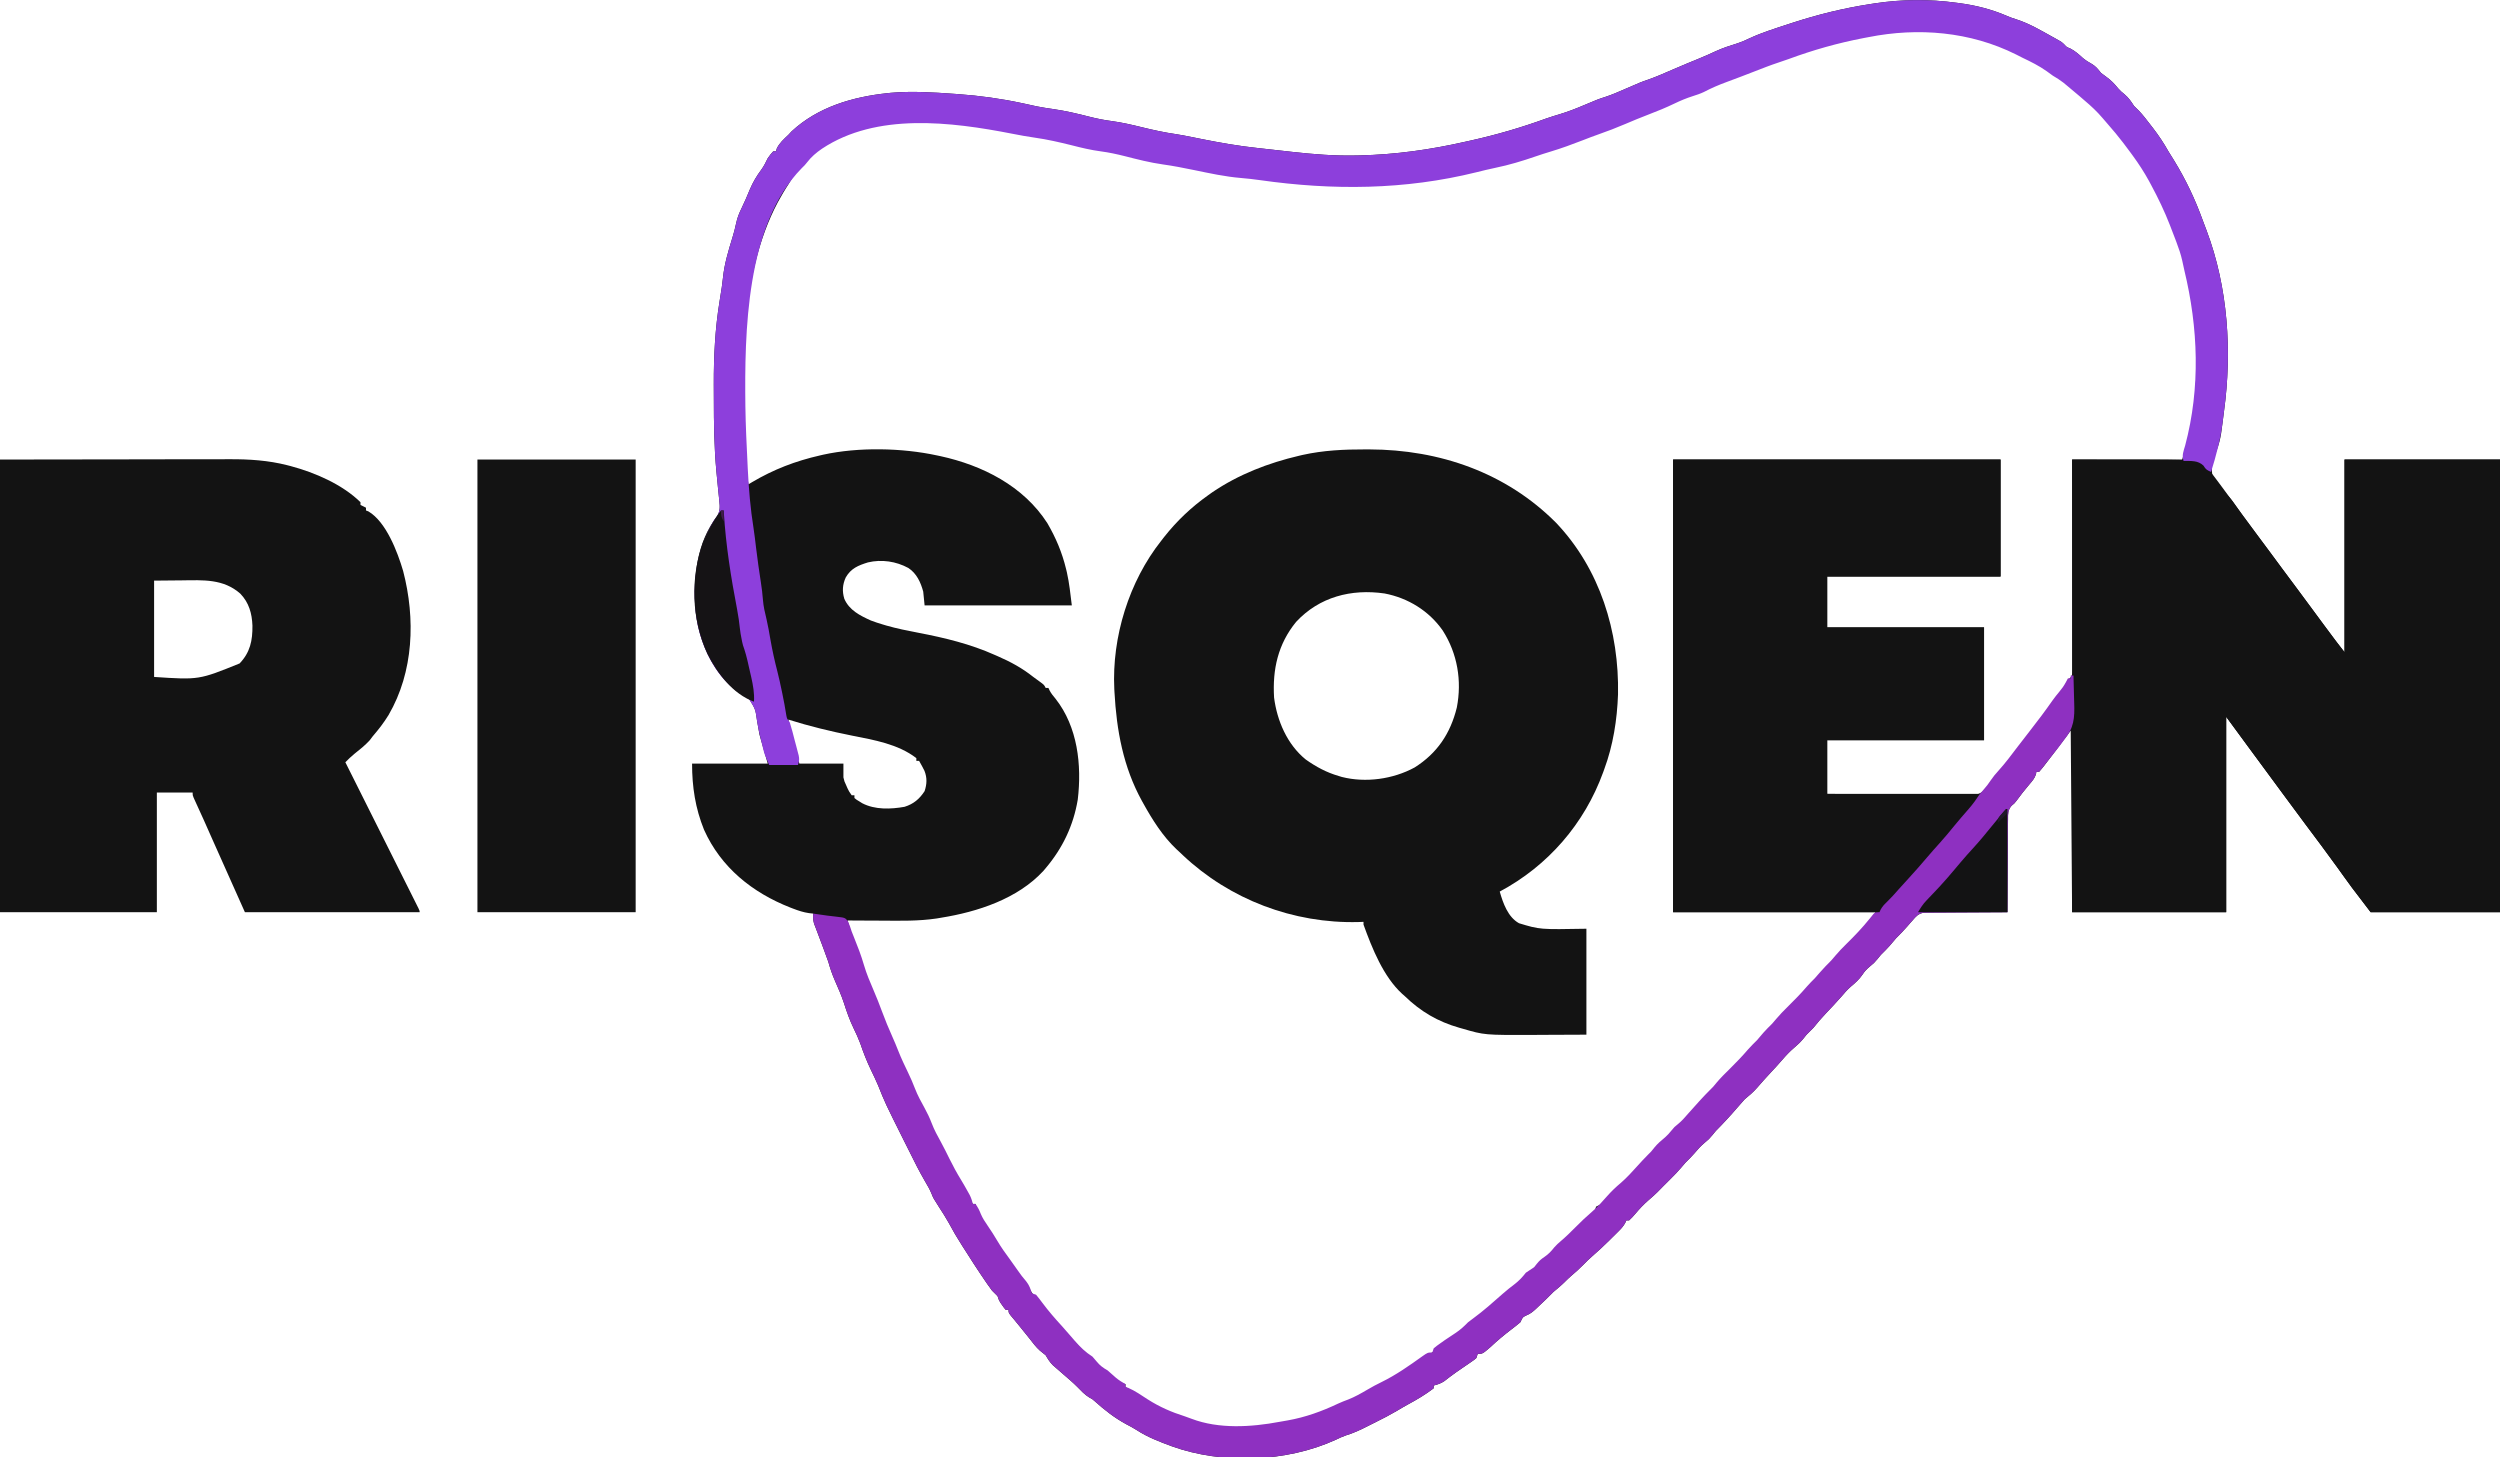 <?xml version="1.0" encoding="UTF-8"?>
<svg version="1.1" xmlns="http://www.w3.org/2000/svg" width="1817" height="1059">
<path d="M0 0 C0.773 0.102 1.545 0.204 2.341 0.309 C14.381 1.946 25.463 4.762 36.664 9.574 C39.183 10.651 41.571 11.545 44.188 12.312 C53.15 15.255 61.343 20.127 69.562 24.688 C70.254 25.068 70.945 25.448 71.656 25.84 C76.648 28.647 76.648 28.647 78.543 30.55 C80.04 32.204 80.04 32.204 82.688 33.25 C86.347 35.184 88.941 37.529 91.98 40.301 C93.847 41.872 95.598 42.996 97.75 44.125 C101.189 46.109 102.577 47.917 105 51 C106.27 51.987 107.564 52.943 108.875 53.875 C112.336 56.369 114.894 59.037 117.562 62.344 C118.978 63.975 120.426 65.237 122.125 66.562 C125.157 69.133 126.855 71.679 129 75 C130.174 76.151 131.348 77.301 132.522 78.452 C135.577 81.652 138.231 85.193 140.938 88.688 C141.876 89.897 141.876 89.897 142.833 91.132 C146.993 96.554 150.661 102.037 154 108 C155.327 110.15 156.661 112.295 158 114.438 C166.698 128.575 173.59 143.204 179.203 158.815 C180.017 161.047 180.868 163.263 181.723 165.48 C197.367 206.925 200.353 253.37 194.41 296.983 C194.031 299.771 193.684 302.562 193.344 305.355 C193.129 307.008 192.91 308.661 192.688 310.312 C192.584 311.105 192.481 311.897 192.374 312.713 C191.7 317.215 190.619 321.234 188.984 325.488 C185.124 334.823 185.124 334.823 185.942 344.495 C188.984 349.584 192.977 353.777 197.108 357.995 C199.781 360.828 201.946 363.908 204.125 367.125 C204.922 368.261 205.721 369.395 206.523 370.527 C207.124 371.376 207.124 371.376 207.737 372.242 C210.025 375.427 212.389 378.556 214.75 381.688 C219.159 387.538 223.533 393.412 227.875 399.312 C228.461 400.108 229.046 400.904 229.65 401.724 C232.015 404.939 234.379 408.155 236.743 411.372 C243.902 421.115 251.102 430.824 258.37 440.486 C263.438 447.231 268.45 454.015 273.434 460.822 C273.975 461.56 274.516 462.298 275.074 463.059 C275.779 464.022 275.779 464.022 276.499 465.006 C278.283 467.375 280.147 469.684 282 472 C282 425.8 282 379.6 282 332 C319.29 332 356.58 332 395 332 C395 440.57 395 549.14 395 661 C363.98 661 332.96 661 301 661 C286.204 641.651 286.204 641.651 281.562 635.125 C280.483 633.619 279.402 632.114 278.32 630.609 C277.778 629.855 277.236 629.1 276.677 628.322 C269.086 617.809 261.329 607.415 253.534 597.052 C247.897 589.548 242.341 581.985 236.782 574.423 C233.858 570.447 230.929 566.474 228 562.5 C226.837 560.922 225.674 559.344 224.512 557.766 C222.14 554.547 219.767 551.328 217.395 548.109 C216.494 546.888 216.494 546.888 215.576 545.643 C214.462 544.131 213.347 542.619 212.232 541.107 C206.808 533.748 201.407 526.373 196 519 C196 565.86 196 612.72 196 661 C159.04 661 122.08 661 84 661 C83.67 617.44 83.34 573.88 83 529 C79.04 534.28 75.08 539.56 71 545 C68.969 547.678 66.938 550.348 64.875 553 C64.421 553.596 63.968 554.191 63.5 554.805 C62.381 556.242 61.197 557.627 60 559 C59.34 559 58.68 559 58 559 C57.921 559.552 57.843 560.103 57.762 560.672 C56.732 563.82 54.957 565.735 52.812 568.25 C49.524 572.16 46.369 576.099 43.387 580.246 C42 582 42 582 39.947 583.651 C37.348 586.787 37.426 589.441 37.454 593.339 C37.444 594.071 37.433 594.803 37.423 595.557 C37.393 597.971 37.392 600.383 37.391 602.797 C37.376 604.473 37.359 606.148 37.341 607.824 C37.297 612.23 37.277 616.636 37.262 621.042 C37.242 625.54 37.2 630.037 37.16 634.535 C37.085 643.357 37.035 652.178 37 661 C36.209 661.001 35.419 661.003 34.604 661.004 C27.144 661.022 19.685 661.064 12.225 661.132 C8.39 661.166 4.556 661.191 0.721 661.196 C-2.982 661.2 -6.684 661.228 -10.386 661.273 C-11.797 661.286 -13.208 661.291 -14.619 661.286 C-16.598 661.281 -18.578 661.31 -20.557 661.341 C-21.683 661.347 -22.809 661.354 -23.969 661.361 C-27.936 662.197 -29.405 663.965 -32 667 C-32.608 667.681 -33.217 668.361 -33.844 669.062 C-34.39 669.702 -34.937 670.341 -35.5 671 C-38.215 674.137 -41.066 677.066 -44 680 C-45.527 681.755 -47.026 683.531 -48.527 685.309 C-50.57 687.654 -52.801 689.801 -55 692 C-55.804 692.99 -56.609 693.98 -57.438 695 C-60 698 -60 698 -63 700.438 C-65.419 702.504 -66.687 703.831 -68.375 706.375 C-70.787 709.955 -73.699 712.447 -76.984 715.215 C-79.514 717.455 -81.629 719.914 -83.809 722.488 C-87.433 726.642 -91.24 730.627 -95.026 734.633 C-98.178 737.984 -101.154 741.381 -104 745 C-105.667 746.667 -107.333 748.333 -109 750 C-109.763 750.949 -110.526 751.898 -111.312 752.875 C-113.306 755.325 -115.466 757.333 -117.875 759.375 C-121.231 762.245 -124.101 765.27 -126.953 768.633 C-129.566 771.655 -132.28 774.575 -135 777.5 C-138.359 781.114 -141.674 784.744 -144.875 788.5 C-147.648 791.715 -150.736 794.28 -154 797 C-155.746 798.873 -157.411 800.803 -159.074 802.75 C-164.174 808.708 -169.455 814.455 -175 820 C-175.804 820.99 -176.609 821.98 -177.438 823 C-180 826 -180 826 -182.938 828.438 C-185.865 830.887 -188.143 833.392 -190.566 836.312 C-192.575 838.677 -194.807 840.807 -197 843 C-198.009 844.159 -199.008 845.326 -200 846.5 C-202.532 849.489 -205.194 852.262 -208 855 C-209.168 856.165 -210.335 857.332 -211.5 858.5 C-212.099 859.098 -212.699 859.696 -213.316 860.312 C-214.7 861.699 -216.07 863.098 -217.438 864.5 C-219.529 866.54 -221.652 868.422 -223.875 870.312 C-227.404 873.361 -230.456 876.639 -233.457 880.203 C-234.912 881.898 -236.329 883.516 -238 885 C-238.66 885 -239.32 885 -240 885 C-240.255 885.58 -240.51 886.161 -240.773 886.759 C-242.127 889.233 -243.634 890.877 -245.633 892.863 C-246.357 893.586 -247.082 894.308 -247.828 895.053 C-248.586 895.798 -249.344 896.544 -250.125 897.312 C-251.227 898.414 -251.227 898.414 -252.352 899.537 C-256.532 903.684 -260.817 907.648 -265.276 911.492 C-267.3 913.263 -269.195 915.129 -271.062 917.062 C-274.052 920.099 -277.148 922.899 -280.414 925.633 C-281.857 926.876 -283.216 928.216 -284.562 929.562 C-287.235 932.235 -290.097 934.581 -293 937 C-294.671 938.662 -296.337 940.33 -298 942 C-299.979 943.919 -301.984 945.807 -304 947.688 C-304.508 948.173 -305.016 948.658 -305.539 949.158 C-307.858 951.314 -309.786 952.916 -312.75 954.082 C-315.633 955.258 -315.643 956.271 -317 959 C-319.134 960.821 -321.256 962.515 -323.5 964.188 C-328.851 968.267 -333.915 972.504 -338.816 977.125 C-344.494 982 -344.494 982 -348 982 C-348.33 982.99 -348.66 983.98 -349 985 C-350.547 986.347 -350.547 986.347 -352.535 987.707 C-353.263 988.212 -353.991 988.716 -354.74 989.236 C-355.507 989.756 -356.273 990.277 -357.062 990.812 C-358.554 991.839 -360.045 992.866 -361.535 993.895 C-362.275 994.402 -363.014 994.91 -363.776 995.434 C-366.657 997.463 -369.445 999.602 -372.222 1001.771 C-374.653 1003.452 -377.149 1004.287 -380 1005 C-380 1005.66 -380 1006.32 -380 1007 C-385.829 1011.468 -392.203 1015.255 -398.668 1018.727 C-401.424 1020.231 -404.113 1021.834 -406.812 1023.438 C-411.778 1026.345 -416.82 1028.997 -421.988 1031.523 C-424.038 1032.528 -426.077 1033.555 -428.105 1034.602 C-433.25 1037.249 -438.218 1039.541 -443.75 1041.23 C-446.294 1042.101 -448.639 1043.21 -451.062 1044.375 C-486.786 1060.783 -533.729 1062.447 -570.523 1049.083 C-579.284 1045.829 -587.931 1042.55 -595.789 1037.422 C-598.268 1035.828 -600.824 1034.486 -603.438 1033.125 C-611.848 1028.575 -619.225 1022.837 -626.305 1016.445 C-628.044 1014.873 -628.044 1014.873 -630.5 1013.562 C-633.786 1011.509 -636.206 1008.872 -638.902 1006.105 C-642.11 1002.886 -645.56 999.966 -649 997 C-650.778 995.466 -652.548 993.924 -654.312 992.375 C-655.544 991.304 -655.544 991.304 -656.801 990.211 C-659.04 987.959 -660.411 985.731 -662 983 C-663.418 981.845 -664.839 980.693 -666.273 979.559 C-669.175 976.939 -671.452 973.838 -673.848 970.762 C-676.105 967.866 -678.419 965.024 -680.75 962.188 C-682.169 960.46 -683.585 958.731 -685 957 C-685.748 956.109 -686.495 955.219 -687.266 954.301 C-689 952 -689 952 -689 950 C-689.66 950 -690.32 950 -691 950 C-692.254 948.574 -692.254 948.574 -693.562 946.688 C-694.214 945.765 -694.214 945.765 -694.879 944.824 C-696 943 -696 943 -697 940 C-698.318 938.651 -699.653 937.32 -701 936 C-702.162 934.464 -703.286 932.9 -704.375 931.312 C-705.284 929.99 -705.284 929.99 -706.211 928.641 C-706.801 927.769 -707.392 926.898 -708 926 C-708.762 924.879 -708.762 924.879 -709.539 923.734 C-712.847 918.816 -716.043 913.83 -719.211 908.82 C-720.394 906.955 -721.587 905.095 -722.789 903.242 C-726.266 897.866 -729.44 892.419 -732.457 886.773 C-734.606 882.912 -736.981 879.213 -739.387 875.508 C-743.65 868.881 -743.65 868.881 -744.961 865.582 C-746.234 862.419 -747.893 859.624 -749.625 856.688 C-753.759 849.579 -757.441 842.287 -761.061 834.907 C-762.457 832.073 -763.888 829.257 -765.312 826.438 C-778.638 799.755 -778.638 799.755 -783.762 786.938 C-785.378 783.102 -787.195 779.374 -789 775.625 C-792.01 769.35 -794.484 763.053 -796.723 756.457 C-798.11 752.703 -799.754 749.159 -801.5 745.562 C-804.418 739.526 -806.584 733.447 -808.609 727.047 C-810.464 721.428 -812.864 716.025 -815.234 710.608 C-817.182 706.121 -818.693 701.725 -820 697 C-821.073 693.897 -822.224 690.824 -823.375 687.75 C-823.684 686.914 -823.994 686.078 -824.313 685.216 C-825.639 681.634 -826.978 678.058 -828.348 674.492 C-828.887 673.073 -828.887 673.073 -829.438 671.625 C-829.9 670.438 -829.9 670.438 -830.371 669.227 C-831.076 666.732 -831.114 664.58 -831 662 C-832.002 661.888 -833.003 661.776 -834.035 661.66 C-838.021 661.085 -841.689 659.879 -845.438 658.438 C-846.124 658.175 -846.811 657.913 -847.518 657.642 C-875.128 646.817 -897.991 628.537 -910.312 601.062 C-916.669 585.302 -919 569.924 -919 553 C-900.85 553 -882.7 553 -864 553 C-865.98 546.07 -867.96 539.14 -870 532 C-871.258 525.234 -871.258 525.234 -871.694 522.433 C-872.922 513.426 -872.922 513.426 -877.594 505.938 C-880.634 503.743 -883.767 501.895 -887 500 C-905.124 484.649 -914.394 463.399 -916.688 440 C-918.142 417.153 -915.488 391.938 -900.861 373.27 C-898.598 369.293 -898.717 366.472 -899.23 362.094 C-899.3 361.333 -899.37 360.573 -899.442 359.789 C-899.67 357.357 -899.927 354.929 -900.188 352.5 C-900.502 349.345 -900.805 346.188 -901.105 343.031 C-901.183 342.221 -901.261 341.412 -901.341 340.577 C-902.975 322.988 -903.187 305.351 -903.185 287.697 C-903.187 284.267 -903.206 280.837 -903.225 277.406 C-903.277 257.111 -902.3 236.862 -899 216.812 C-898.641 214.542 -898.283 212.271 -897.926 210 C-897.76 208.956 -897.595 207.912 -897.424 206.836 C-897.074 204.495 -896.777 202.167 -896.543 199.812 C-895.515 189.69 -892.632 180.306 -889.656 170.602 C-888.598 167.137 -887.683 163.707 -886.953 160.16 C-886.166 156.438 -884.935 153.241 -883.25 149.812 C-881.023 145.197 -878.988 140.562 -877.062 135.812 C-874.768 130.385 -872.048 125.826 -868.531 121.113 C-866.679 118.556 -865.383 115.832 -864 113 C-861.938 110.125 -861.938 110.125 -860 108 C-859.34 108 -858.68 108 -858 108 C-857.814 107.319 -857.629 106.639 -857.438 105.938 C-855.406 101.787 -852.324 99.149 -849 96 C-848.237 95.175 -847.474 94.35 -846.688 93.5 C-827.571 75.717 -802.151 68.34 -776.75 65.688 C-776.033 65.611 -775.315 65.535 -774.576 65.456 C-759.306 64.116 -743.877 65.092 -728.625 66.188 C-727.716 66.251 -726.807 66.315 -725.87 66.381 C-709.986 67.524 -694.582 69.642 -679 73 C-678.271 73.155 -677.542 73.31 -676.791 73.47 C-673.956 74.075 -671.125 74.695 -668.297 75.332 C-664.279 76.146 -660.243 76.722 -656.188 77.312 C-647.37 78.61 -638.783 80.622 -630.155 82.843 C-624.842 84.185 -619.615 85.246 -614.18 85.965 C-606.631 86.974 -599.328 88.686 -591.938 90.5 C-583.795 92.493 -575.745 94.273 -567.446 95.463 C-563.506 96.077 -559.608 96.832 -555.699 97.621 C-554.976 97.767 -554.253 97.913 -553.508 98.063 C-552.008 98.365 -550.509 98.668 -549.01 98.971 C-535.203 101.744 -521.463 104.161 -507.449 105.633 C-504.08 105.992 -500.714 106.37 -497.347 106.754 C-494.086 107.125 -490.824 107.49 -487.562 107.853 C-485.973 108.03 -484.384 108.209 -482.795 108.388 C-467.249 110.131 -451.656 111.375 -436 111 C-435.184 110.982 -434.368 110.964 -433.527 110.946 C-407.45 110.311 -382.424 106.762 -357 101 C-355.657 100.701 -354.313 100.403 -352.969 100.105 C-334.225 95.931 -316.272 90.68 -298.216 84.121 C-294.958 82.985 -291.681 81.974 -288.375 80.988 C-282.33 79.162 -276.558 76.905 -270.75 74.438 C-260.496 70.112 -260.496 70.112 -255.477 68.5 C-250.378 66.854 -245.525 64.718 -240.625 62.562 C-229.52 57.735 -229.52 57.735 -224.5 56 C-218.24 53.824 -212.202 51.127 -206.124 48.497 C-199.697 45.718 -193.241 43.026 -186.756 40.388 C-182.91 38.815 -179.132 37.154 -175.375 35.375 C-170.055 32.901 -164.562 31.139 -158.969 29.406 C-155.979 28.416 -153.212 27.17 -150.375 25.805 C-141.378 21.651 -131.905 18.704 -122.5 15.625 C-121.486 15.293 -120.473 14.96 -119.429 14.618 C-100.831 8.564 -82.319 3.991 -63 1 C-61.811 0.815 -60.622 0.63 -59.397 0.44 C-39.311 -2.562 -20.103 -2.712 0 0 Z M-64 24 C-65.164 24.22 -66.328 24.441 -67.527 24.668 C-86.332 28.276 -104.137 33.318 -122.103 39.947 C-124.568 40.843 -127.037 41.687 -129.531 42.496 C-135.289 44.387 -140.916 46.617 -146.562 48.812 C-153.367 51.449 -160.171 54.081 -167.024 56.589 C-172.769 58.692 -178.187 61.014 -183.598 63.859 C-186.247 65.117 -188.89 65.998 -191.688 66.875 C-196.351 68.354 -200.725 70.189 -205.125 72.312 C-211.316 75.293 -217.596 77.858 -224.017 80.3 C-229.651 82.45 -235.206 84.753 -240.75 87.125 C-247.173 89.861 -253.618 92.374 -260.219 94.656 C-264.06 95.998 -267.847 97.472 -271.641 98.942 C-279.331 101.919 -287.007 104.764 -294.906 107.135 C-298.64 108.256 -302.338 109.444 -306.023 110.719 C-315.665 114.05 -325.169 116.917 -335.16 118.973 C-339.803 119.932 -344.394 121.067 -348.995 122.21 C-400.987 135.08 -453.302 135.434 -506.215 127.926 C-510.829 127.276 -515.421 126.745 -520.064 126.364 C-531.6 125.407 -542.855 122.936 -554.173 120.598 C-561.718 119.042 -569.24 117.555 -576.875 116.5 C-586.211 115.19 -595.302 112.849 -604.427 110.512 C-610.273 109.037 -616.019 107.789 -622 107 C-629.216 106.048 -636.144 104.367 -643.188 102.562 C-652.04 100.361 -660.807 98.336 -669.841 97.063 C-675.421 96.274 -680.928 95.256 -686.457 94.167 C-729.167 85.826 -784.181 78.265 -822.562 103.75 C-823.217 104.184 -823.871 104.618 -824.544 105.065 C-828.835 107.997 -832.359 111.031 -835.508 115.211 C-837 117 -837 117 -839.465 118.906 C-842.152 121.126 -843.634 123.158 -845.438 126.125 C-846.036 127.105 -846.634 128.084 -847.25 129.094 C-847.827 130.053 -848.405 131.012 -849 132 C-849.495 132.773 -849.99 133.547 -850.5 134.344 C-852.083 136.856 -853.554 139.407 -855 142 C-855.594 143.06 -856.189 144.119 -856.801 145.211 C-885.004 198.568 -883.09 268.124 -880.062 326.625 C-880.019 327.464 -879.976 328.303 -879.931 329.167 C-879.805 331.542 -879.672 333.915 -879.535 336.289 C-879.477 337.332 -879.477 337.332 -879.418 338.395 C-879.178 342.32 -878.716 346.134 -878 350 C-877.175 349.504 -876.35 349.007 -875.5 348.496 C-859.739 339.157 -843.884 333.077 -826 329 C-825.223 328.819 -824.445 328.638 -823.644 328.452 C-798.07 322.848 -766.519 323.482 -741 329 C-740.208 329.166 -739.416 329.333 -738.6 329.504 C-708.012 336.157 -678.171 351.182 -660.812 378.188 C-654.6 388.846 -650.092 399.5 -647.188 411.5 C-646.993 412.305 -646.798 413.11 -646.597 413.939 C-644.797 421.955 -644.032 429.743 -643 438 C-678.31 438 -713.62 438 -750 438 C-750.33 434.7 -750.66 431.4 -751 428 C-752.832 421.212 -755.764 414.805 -761.781 410.82 C-770.739 405.95 -781.257 404.399 -791.191 406.758 C-798.278 408.966 -803.502 411.075 -807.312 417.688 C-809.677 422.889 -809.98 427.651 -808.375 433.137 C-804.807 441.5 -796.926 445.431 -789 449 C-786.162 450.095 -783.29 451.007 -780.375 451.875 C-779.531 452.128 -778.687 452.382 -777.817 452.643 C-770.069 454.87 -762.226 456.423 -754.312 457.938 C-735.355 461.573 -716.667 466.081 -699 474 C-698.31 474.3 -697.619 474.6 -696.908 474.91 C-687.444 479.036 -679.126 483.542 -671 490 C-669.46 491.128 -667.919 492.253 -666.375 493.375 C-663.125 495.749 -663.125 495.749 -662 498 C-661.34 498 -660.68 498 -660 498 C-659.736 498.58 -659.471 499.16 -659.199 499.758 C-657.951 502.092 -656.525 503.861 -654.812 505.875 C-638.738 526.337 -635.677 554.042 -638.688 579.188 C-641.85 598.05 -649.68 614.426 -662 629 C-662.562 629.665 -663.124 630.33 -663.703 631.016 C-682.473 651.302 -711.525 660.749 -738 665 C-739.051 665.18 -740.102 665.359 -741.185 665.544 C-754.414 667.523 -767.654 667.222 -781 667.125 C-783.432 667.115 -785.865 667.106 -788.297 667.098 C-794.198 667.076 -800.099 667.043 -806 667 C-805.532 668.583 -805.062 670.166 -804.592 671.749 C-804.199 673.071 -804.199 673.071 -803.799 674.42 C-802.706 677.948 -801.405 681.374 -800.062 684.812 C-798.221 689.606 -796.543 694.373 -795.125 699.312 C-793.234 705.679 -790.688 711.683 -788.065 717.774 C-785.878 722.866 -783.836 727.981 -781.938 733.188 C-779.673 739.375 -777.142 745.406 -774.462 751.425 C-772.914 754.902 -771.427 758.384 -770.062 761.938 C-767.952 767.336 -765.419 772.529 -762.922 777.757 C-761.141 781.505 -759.457 785.236 -758 789.125 C-756.08 794.147 -753.497 798.76 -750.924 803.469 C-749.033 806.96 -747.339 810.401 -745.938 814.125 C-744.044 819.152 -741.516 823.735 -738.926 828.434 C-736.813 832.295 -734.879 836.238 -732.938 840.188 C-730.322 845.483 -727.557 850.596 -724.445 855.621 C-721.024 861.253 -717.914 867.09 -715 873 C-714.34 873 -713.68 873 -713 873 C-712.865 873.534 -712.729 874.067 -712.59 874.617 C-710.63 881.401 -707.193 886.384 -703 892 C-700.93 895.017 -699.011 897.98 -697.25 901.188 C-694.871 905.423 -691.969 909.254 -689.086 913.156 C-687.114 915.845 -685.206 918.568 -683.312 921.312 C-681.397 924.075 -679.456 926.715 -677.25 929.25 C-675 932 -675 932 -673.5 935.062 C-671.768 938.455 -669.726 940.335 -667 943 C-665.795 944.465 -664.61 945.946 -663.438 947.438 C-656.303 956.46 -648.952 965.334 -640.668 973.328 C-639.104 974.896 -637.741 976.51 -636.375 978.25 C-634.122 981.11 -634.122 981.11 -631.062 982.938 C-628.376 984.746 -626.936 986.113 -624.938 988.562 C-622.528 991.508 -620.323 993.101 -617 995 C-615.651 996.17 -614.319 997.359 -613 998.562 C-610.144 1001.126 -607.763 1002.942 -604 1004 C-604 1004.66 -604 1005.32 -604 1006 C-601.097 1008.207 -597.93 1010.015 -594.81 1011.898 C-592.887 1013.069 -590.985 1014.27 -589.082 1015.473 C-579.999 1021.116 -571.079 1025.208 -560.879 1028.392 C-559.212 1028.932 -557.57 1029.55 -555.934 1030.18 C-536.203 1037.699 -512.563 1036.254 -492.194 1032.41 C-490.158 1032.029 -488.114 1031.685 -486.07 1031.344 C-473.259 1029.069 -461.19 1024.719 -449.461 1019.137 C-447.068 1018.031 -444.659 1017.103 -442.188 1016.188 C-437.246 1014.255 -432.74 1011.668 -428.175 1008.993 C-424.816 1007.026 -421.447 1005.183 -417.938 1003.5 C-408.036 998.655 -398.952 992.39 -390 986 C-387.053 983.939 -384.447 982.149 -381 981 C-379.653 979.681 -378.321 978.345 -377 977 C-375.254 975.655 -373.481 974.344 -371.688 973.062 C-370.719 972.366 -369.751 971.67 -368.754 970.953 C-367.142 969.81 -365.527 968.672 -363.902 967.547 C-361.186 965.66 -358.781 963.781 -356.438 961.438 C-354 959 -354 959 -351.277 957.211 C-347.65 954.764 -344.417 952.059 -341.125 949.188 C-340.508 948.654 -339.891 948.121 -339.255 947.571 C-336.07 944.816 -332.906 942.039 -329.75 939.25 C-326.846 936.69 -323.85 934.275 -320.812 931.875 C-317.306 929.098 -314.121 926.21 -311 923 C-309.333 921.667 -307.667 920.333 -306 919 C-305.196 918.196 -304.391 917.391 -303.562 916.562 C-301 914 -301 914 -297.938 911.5 C-295.014 909.178 -295.014 909.178 -293.125 906.625 C-291.321 904.397 -289.665 902.777 -287.5 900.938 C-283.251 897.315 -279.362 893.399 -275.448 889.424 C-271.934 885.875 -268.303 882.557 -264.426 879.402 C-262.73 877.947 -262.73 877.947 -262 875 C-260.67 874.327 -259.336 873.661 -258 873 C-256.083 871.071 -256.083 871.071 -254.25 868.812 C-251.047 865.097 -247.722 861.842 -243.957 858.703 C-238.682 854.112 -234.133 848.841 -229.5 843.621 C-227 841 -227 841 -224.332 838.867 C-222.238 837.191 -221.074 835.93 -219.688 833.688 C-217.214 830.032 -214.215 827.445 -210.848 824.625 C-208.586 822.636 -206.863 820.36 -205 818 C-203.545 816.803 -202.088 815.608 -200.621 814.426 C-198.165 812.266 -196.115 809.802 -193.992 807.32 C-191.655 804.598 -189.274 801.919 -186.875 799.25 C-186.068 798.348 -185.261 797.445 -184.43 796.516 C-182 794 -182 794 -179.316 791.855 C-176.815 790.046 -176.815 790.046 -175.062 787.062 C-173.151 784.224 -171.28 782.486 -168.617 780.387 C-166.161 778.281 -164.156 775.839 -162.059 773.383 C-159.549 770.478 -156.969 767.642 -154.375 764.812 C-153.692 764.064 -153.692 764.064 -152.995 763.301 C-150.816 760.924 -148.602 758.603 -146.32 756.324 C-143.891 753.96 -143.891 753.96 -141.5 751 C-139.13 748.156 -136.615 745.615 -134 743 C-132.519 741.299 -131.066 739.579 -129.625 737.844 C-126.771 734.605 -123.644 731.634 -120.57 728.605 C-116.012 724.098 -111.616 719.533 -107.445 714.664 C-105.721 712.679 -103.859 710.859 -102 709 C-100.848 707.693 -99.703 706.38 -98.562 705.062 C-95.826 701.906 -92.954 698.954 -90 696 C-89.175 695.01 -88.35 694.02 -87.5 693 C-85.122 690.147 -82.655 687.595 -80 685 C-74.42 679.525 -69.052 673.967 -64 668 C-63.491 667.407 -62.982 666.814 -62.457 666.203 C-60.066 663.892 -60.066 663.892 -59 661 C-107.51 661 -156.02 661 -206 661 C-206 552.43 -206 443.86 -206 332 C-127.46 332 -48.92 332 32 332 C32 360.05 32 388.1 32 417 C-9.58 417 -51.16 417 -94 417 C-94 429.21 -94 441.42 -94 454 C-56.38 454 -18.76 454 20 454 C20 481.06 20 508.12 20 536 C-17.62 536 -55.24 536 -94 536 C-94 548.87 -94 561.74 -94 575 C-79.666 575.181 -65.332 575.328 -50.997 575.414 C-44.34 575.456 -37.684 575.513 -31.028 575.604 C-24.602 575.691 -18.177 575.738 -11.751 575.759 C-9.302 575.774 -6.852 575.803 -4.403 575.846 C-0.967 575.904 2.466 575.912 5.902 575.908 C7.416 575.951 7.416 575.951 8.96 575.995 C14.6 575.93 17.493 575.126 21.582 571.116 C24.111 568.259 26.178 565.361 28 562 C29.091 560.721 30.219 559.471 31.375 558.25 C36.451 552.646 40.937 546.632 45.496 540.609 C48.426 536.741 51.404 532.913 54.398 529.094 C60.069 521.863 65.562 514.556 70.816 507.016 C72.383 504.852 73.951 502.836 75.676 500.809 C78.005 497.994 79.403 495.266 81 492 C81.516 491.577 82.032 491.155 82.563 490.719 C84.728 488.128 84.369 486.014 84.361 482.679 C84.363 482.035 84.366 481.392 84.369 480.728 C84.373 478.568 84.357 476.408 84.341 474.247 C84.34 472.7 84.34 471.153 84.342 469.606 C84.343 465.401 84.325 461.197 84.304 456.993 C84.285 452.601 84.284 448.208 84.28 443.816 C84.271 435.497 84.246 427.178 84.216 418.859 C84.176 407.619 84.16 396.378 84.143 385.138 C84.114 367.425 84.055 349.713 84 332 C110.4 332 136.8 332 164 332 C168.35 317.388 168.35 317.388 171.188 302.625 C171.347 301.531 171.506 300.436 171.671 299.308 C176.659 263.503 175.063 229.5 166.573 194.432 C166.023 192.099 165.531 189.76 165.043 187.414 C164.03 182.832 162.534 178.51 160.875 174.125 C160.566 173.305 160.258 172.485 159.94 171.639 C158.971 169.088 157.988 166.544 157 164 C156.704 163.228 156.407 162.457 156.102 161.662 C152.186 151.571 147.567 141.969 142.438 132.438 C141.908 131.45 141.378 130.463 140.832 129.447 C137.284 122.984 133.354 116.946 129 111 C128.341 110.097 128.341 110.097 127.668 109.175 C126.56 107.672 125.437 106.179 124.312 104.688 C123.587 103.722 122.861 102.756 122.113 101.762 C118.535 97.086 114.814 92.587 110.918 88.176 C109.619 86.702 108.33 85.22 107.051 83.73 C102.687 78.698 98.108 74.267 93 70 C91.895 69.042 90.791 68.084 89.688 67.125 C86.604 64.495 83.495 61.898 80.375 59.312 C79.025 58.193 79.025 58.193 77.648 57.051 C75.179 55.139 72.689 53.578 70 52 C68.472 50.906 66.951 49.802 65.438 48.688 C59.916 44.79 54.082 41.909 48 39 C46.403 38.191 44.807 37.381 43.211 36.57 C9.981 19.968 -27.788 16.815 -64 24 Z M-849 521 C-846.855 531.847 -844.026 542.368 -841 553 C-830.44 553 -819.88 553 -809 553 C-809 556.3 -809 559.6 -809 563 C-808.301 565.998 -808.301 565.998 -807.125 568.438 C-806.777 569.241 -806.429 570.044 -806.07 570.871 C-804.95 573.206 -804.95 573.206 -803 576 C-802.34 576 -801.68 576 -801 576 C-801 576.66 -801 577.32 -801 578 C-799.42 579.301 -799.42 579.301 -797.375 580.5 C-796.702 580.923 -796.029 581.346 -795.336 581.781 C-786.088 586.606 -774.646 586.192 -764.559 584.383 C-758.002 582.322 -753.752 578.746 -750 573 C-748.294 567.883 -748.104 563.256 -750.117 558.188 C-751.345 555.746 -752.621 553.359 -754 551 C-754.66 551 -755.32 551 -756 551 C-756 550.34 -756 549.68 -756 549 C-769.304 538.759 -786.644 535.853 -802.691 532.664 C-818.401 529.526 -833.713 525.801 -849 521 Z " fill="#131313" transform="translate(1422,2)"/>
<path d="M0 0 C1.452 0.001 1.452 0.001 2.933 0.003 C53.831 0.154 102.233 16.816 138.625 53.375 C170.459 86.911 184.511 132.423 183.603 178.098 C182.931 196.573 180.055 215.007 173.625 232.375 C173.347 233.148 173.068 233.92 172.782 234.716 C159.207 272.047 132.752 302.623 97.625 321.375 C100.033 329.783 103.593 339.913 111.625 344.375 C126.838 348.992 126.838 348.992 160.625 348.375 C160.625 373.785 160.625 399.195 160.625 425.375 C146.115 425.437 146.115 425.437 131.312 425.5 C128.301 425.518 125.289 425.536 122.186 425.555 C86.616 425.683 86.616 425.683 70.562 421 C69.772 420.779 68.982 420.557 68.167 420.329 C52.705 415.906 40.222 408.622 28.625 397.375 C27.707 396.567 27.707 396.567 26.77 395.742 C13.067 383.263 4.802 362.478 -1.375 345.375 C-1.375 344.715 -1.375 344.055 -1.375 343.375 C-2.601 343.421 -3.827 343.468 -5.09 343.516 C-52.247 344.732 -98.509 327.201 -132.734 294.887 C-134.041 293.643 -134.041 293.643 -135.375 292.375 C-136.342 291.487 -136.342 291.487 -137.328 290.582 C-147.314 281.133 -154.748 269.315 -161.375 257.375 C-161.723 256.753 -162.071 256.131 -162.43 255.49 C-175.988 230.902 -180.876 204.134 -182.375 176.375 C-182.416 175.638 -182.458 174.902 -182.5 174.143 C-184.332 136.401 -171.831 95.984 -148.375 66.375 C-147.691 65.488 -147.006 64.601 -146.301 63.688 C-137.02 51.958 -126.561 42.015 -114.375 33.375 C-113.344 32.638 -112.312 31.9 -111.25 31.141 C-92.116 18.17 -70.643 9.874 -48.25 4.625 C-47.404 4.426 -46.559 4.227 -45.687 4.022 C-30.494 0.659 -15.5 -0.034 0 0 Z M-50.375 125.375 C-63.573 141.549 -67.597 159.919 -66.375 180.375 C-64.211 197.248 -56.822 214.47 -43.375 225.375 C-35.852 230.693 -28.236 234.824 -19.375 237.375 C-18.648 237.599 -17.921 237.824 -17.172 238.055 C0.176 242.483 20.133 239.683 35.754 231.184 C52.167 220.845 61.81 206.456 66.438 187.625 C70.218 168.164 66.924 148.44 56.207 131.645 C46.258 117.372 30.984 107.958 13.908 104.705 C-10.245 101.217 -33.499 107.199 -50.375 125.375 Z " fill="#131313" transform="translate(992.375,326.625)"/>
<path d="M0 0 C91.438 0 91.438 0 95.867 2.836 C96.53 3.674 97.192 4.512 97.875 5.375 C98.682 6.373 99.489 7.37 100.32 8.398 C101.218 9.596 102.111 10.797 103 12 C103.777 13.027 103.777 13.027 104.569 14.075 C108.169 18.839 111.689 23.657 115.186 28.496 C118.099 32.516 121.051 36.507 124 40.5 C125.168 42.084 126.336 43.669 127.504 45.254 C128.37 46.43 128.37 46.43 129.254 47.629 C130.993 49.99 132.729 52.352 134.465 54.715 C140.437 62.84 146.441 70.939 152.5 79 C160.344 89.435 168.088 99.942 175.81 110.467 C177.03 112.13 178.25 113.791 179.47 115.453 C180.6 116.991 181.729 118.529 182.856 120.069 C187.802 126.798 192.903 133.374 198 140 C198 93.8 198 47.6 198 0 C235.29 0 272.58 0 311 0 C311 108.57 311 217.14 311 329 C279.98 329 248.96 329 217 329 C202.204 309.651 202.204 309.651 197.562 303.125 C196.483 301.619 195.402 300.114 194.32 298.609 C193.778 297.855 193.236 297.1 192.677 296.322 C185.086 285.809 177.329 275.415 169.534 265.052 C163.897 257.548 158.341 249.985 152.782 242.423 C149.858 238.447 146.929 234.474 144 230.5 C142.837 228.922 141.674 227.344 140.512 225.766 C138.14 222.547 135.767 219.328 133.395 216.109 C132.494 214.888 132.494 214.888 131.576 213.643 C130.462 212.131 129.347 210.619 128.232 209.107 C122.808 201.748 117.407 194.373 112 187 C112 233.86 112 280.72 112 329 C75.04 329 38.08 329 0 329 C0 220.43 0 111.86 0 0 Z " fill="#131313" transform="translate(1506,334)"/>
<path d="M0 0 C29.865 -0.041 59.73 -0.083 90.5 -0.125 C99.908 -0.143 109.316 -0.161 119.01 -0.18 C130.554 -0.189 130.554 -0.189 135.969 -0.191 C139.727 -0.193 143.486 -0.2 147.244 -0.211 C152.056 -0.225 156.867 -0.229 161.679 -0.226 C163.434 -0.227 165.189 -0.231 166.944 -0.238 C181.117 -0.298 195.015 0.59 208.812 4.125 C210.056 4.443 210.056 4.443 211.325 4.767 C228.987 9.517 248.738 18.025 262 31 C262 31.66 262 32.32 262 33 C263.32 33.66 264.64 34.32 266 35 C266 35.66 266 36.32 266 37 C266.572 37.222 267.145 37.443 267.734 37.672 C280.624 45.228 288.954 67.195 293 81 C302.019 115.606 300.736 154.206 282.417 185.655 C279.065 191.15 275.21 196.134 271 201 C270.237 202.011 269.474 203.021 268.688 204.062 C265.311 207.753 261.54 210.753 257.621 213.852 C255.256 215.79 253.142 217.823 251 220 C251.417 220.834 251.417 220.834 251.843 221.684 C258.605 235.186 265.365 248.688 272.122 262.193 C275.39 268.723 278.658 275.253 281.929 281.782 C284.778 287.471 287.626 293.16 290.472 298.85 C291.98 301.865 293.489 304.88 294.999 307.893 C296.682 311.252 298.363 314.612 300.043 317.972 C300.548 318.979 301.053 319.985 301.573 321.022 C302.027 321.932 302.482 322.842 302.95 323.78 C303.348 324.575 303.746 325.371 304.157 326.19 C305 328 305 328 305 329 C263.09 329 221.18 329 178 329 C170.141 311.469 162.291 293.936 154.5 276.375 C152.803 272.549 151.105 268.724 149.406 264.898 C149.013 264.012 148.62 263.126 148.215 262.213 C145.782 256.733 143.31 251.276 140.76 245.85 C140 244 140 244 140 242 C131.42 242 122.84 242 114 242 C114 270.71 114 299.42 114 329 C76.38 329 38.76 329 0 329 C0 220.43 0 111.86 0 0 Z M112 88 C112 111.1 112 134.2 112 158 C144.602 160.158 144.602 160.158 174.156 148.18 C181.846 140.132 183.596 131.481 183.473 120.691 C183.13 111.811 180.959 104.034 174.684 97.492 C162.444 86.644 147.706 87.612 132.312 87.812 C125.609 87.874 118.906 87.936 112 88 Z " fill="#131313" transform="translate(0,334)"/>
<path d="M0 0 C78.54 0 157.08 0 238 0 C238 28.05 238 56.1 238 85 C196.42 85 154.84 85 112 85 C112 97.21 112 109.42 112 122 C149.62 122 187.24 122 226 122 C226 149.06 226 176.12 226 204 C188.38 204 150.76 204 112 204 C112 216.87 112 229.74 112 243 C148.96 243 185.92 243 224 243 C221.43 246.854 219.355 249.89 216.312 253.188 C213.288 256.526 210.394 259.933 207.562 263.438 C203.875 267.982 200.042 272.354 196.105 276.684 C192.114 281.075 188.222 285.55 184.391 290.082 C178.394 297.158 172.239 304.037 165.883 310.793 C160.341 316.683 155.054 322.683 150 329 C100.5 329 51 329 0 329 C0 220.43 0 111.86 0 0 Z " fill="#131313" transform="translate(1216,334)"/>
<path d="M0 0 C0.773 0.102 1.545 0.204 2.341 0.309 C14.381 1.946 25.463 4.762 36.664 9.574 C39.183 10.651 41.571 11.545 44.188 12.312 C53.15 15.255 61.343 20.127 69.562 24.688 C70.254 25.068 70.945 25.448 71.656 25.84 C76.648 28.647 76.648 28.647 78.543 30.55 C80.04 32.204 80.04 32.204 82.688 33.25 C86.347 35.184 88.941 37.529 91.98 40.301 C93.847 41.872 95.598 42.996 97.75 44.125 C101.189 46.109 102.577 47.917 105 51 C106.27 51.987 107.564 52.943 108.875 53.875 C112.336 56.369 114.894 59.037 117.562 62.344 C118.978 63.975 120.426 65.237 122.125 66.562 C125.157 69.133 126.855 71.679 129 75 C130.174 76.151 131.348 77.301 132.522 78.452 C135.577 81.652 138.231 85.193 140.938 88.688 C141.876 89.897 141.876 89.897 142.833 91.132 C146.993 96.554 150.661 102.037 154 108 C155.327 110.15 156.661 112.295 158 114.438 C166.698 128.575 173.59 143.204 179.203 158.815 C180.017 161.047 180.868 163.263 181.723 165.48 C197.366 206.923 200.353 253.367 194.41 296.979 C194.03 299.78 193.683 302.584 193.344 305.391 C191.78 317.632 188.677 329.233 185 341 C182.108 339.726 181.151 339.258 179.5 336.438 C175.458 332.497 170.441 333.094 165 333 C163.62 328.859 165.03 325.804 166.188 321.75 C177.329 279.887 175.686 236.201 165.573 194.432 C165.023 192.099 164.531 189.76 164.043 187.414 C163.03 182.832 161.534 178.51 159.875 174.125 C159.566 173.305 159.258 172.485 158.94 171.639 C157.971 169.088 156.988 166.544 156 164 C155.704 163.228 155.407 162.457 155.102 161.662 C151.186 151.571 146.567 141.969 141.438 132.438 C140.908 131.45 140.378 130.463 139.832 129.447 C136.284 122.984 132.354 116.946 128 111 C127.561 110.398 127.121 109.796 126.668 109.175 C125.56 107.672 124.437 106.179 123.312 104.688 C122.587 103.722 121.861 102.756 121.113 101.762 C117.516 97.06 113.769 92.544 109.852 88.109 C108.646 86.735 107.452 85.35 106.273 83.953 C102.199 79.153 97.82 75.041 93 71 C91.895 70.042 90.791 69.084 89.688 68.125 C86.604 65.495 83.495 62.898 80.375 60.312 C79.025 59.193 79.025 59.193 77.648 58.051 C75.179 56.139 72.689 54.578 70 53 C68.472 51.906 66.951 50.802 65.438 49.688 C59.916 45.79 54.082 42.909 48 40 C46.403 39.191 44.807 38.381 43.211 37.57 C9.981 20.968 -27.788 17.815 -64 25 C-65.164 25.22 -66.328 25.441 -67.527 25.668 C-86.332 29.276 -104.137 34.318 -122.103 40.947 C-124.568 41.843 -127.037 42.687 -129.531 43.496 C-135.289 45.387 -140.916 47.617 -146.562 49.812 C-153.367 52.449 -160.171 55.081 -167.024 57.589 C-172.769 59.692 -178.187 62.014 -183.598 64.859 C-186.247 66.117 -188.89 66.998 -191.688 67.875 C-196.351 69.354 -200.725 71.189 -205.125 73.312 C-211.316 76.293 -217.596 78.858 -224.017 81.3 C-229.651 83.45 -235.206 85.753 -240.75 88.125 C-247.173 90.861 -253.618 93.374 -260.219 95.656 C-264.06 96.998 -267.847 98.472 -271.641 99.942 C-279.331 102.919 -287.007 105.764 -294.906 108.135 C-298.64 109.256 -302.338 110.444 -306.023 111.719 C-315.665 115.05 -325.169 117.917 -335.16 119.973 C-339.803 120.932 -344.394 122.067 -348.995 123.21 C-400.987 136.08 -453.302 136.434 -506.215 128.926 C-510.829 128.276 -515.421 127.745 -520.064 127.364 C-531.6 126.407 -542.855 123.936 -554.173 121.598 C-561.718 120.042 -569.24 118.555 -576.875 117.5 C-586.211 116.19 -595.302 113.849 -604.427 111.512 C-610.273 110.037 -616.019 108.789 -622 108 C-629.216 107.048 -636.144 105.367 -643.188 103.562 C-652.04 101.361 -660.807 99.336 -669.841 98.063 C-675.421 97.274 -680.928 96.256 -686.457 95.167 C-730.796 86.508 -784.939 79.746 -824.544 106.067 C-828.804 108.981 -832.343 111.992 -835.508 116.113 C-837 118 -837 118 -839.387 120.324 C-879.88 161.786 -880.88 239.649 -880.258 293.379 C-880.045 307.326 -879.379 321.257 -878.688 335.188 C-878.629 336.417 -878.57 337.646 -878.509 338.913 C-877.803 353.372 -876.615 367.571 -874.332 381.868 C-873.598 386.583 -873.065 391.325 -872.5 396.062 C-871.472 404.507 -870.293 412.915 -868.984 421.321 C-868.338 425.526 -867.806 429.691 -867.5 433.938 C-867.118 438.802 -866.044 443.361 -864.883 448.094 C-863.736 452.961 -862.924 457.888 -862.062 462.812 C-860.68 470.642 -859.013 478.301 -857.008 485.992 C-855.83 490.571 -854.845 495.186 -853.875 499.812 C-853.706 500.617 -853.538 501.422 -853.364 502.251 C-852.284 507.471 -851.309 512.7 -850.492 517.969 C-850.052 520.294 -850.052 520.294 -848 523 C-846.578 527.425 -845.475 531.939 -844.312 536.438 C-843.979 537.678 -843.646 538.919 -843.303 540.197 C-842.993 541.389 -842.683 542.581 -842.363 543.809 C-842.078 544.9 -841.792 545.991 -841.497 547.115 C-841 550 -841 550 -842 554 C-848.93 554 -855.86 554 -863 554 C-866.377 546.121 -866.377 546.121 -867.246 542.574 C-867.441 541.786 -867.636 540.999 -867.836 540.187 C-868.035 539.362 -868.233 538.537 -868.438 537.688 C-868.657 536.82 -868.877 535.952 -869.103 535.057 C-870.183 530.722 -871.13 526.427 -871.789 522.008 C-873.016 513.421 -873.016 513.421 -877.531 506.266 C-879.563 504.789 -881.646 503.382 -883.773 502.047 C-900.661 491.334 -910.456 471.76 -914.812 452.812 C-919.902 426.136 -916.761 399.581 -903 376 C-901.941 374.648 -901.941 374.648 -900.861 373.27 C-898.598 369.293 -898.717 366.472 -899.23 362.094 C-899.3 361.333 -899.37 360.573 -899.442 359.789 C-899.67 357.357 -899.927 354.929 -900.188 352.5 C-900.502 349.345 -900.805 346.188 -901.105 343.031 C-901.183 342.221 -901.261 341.412 -901.341 340.577 C-902.975 322.988 -903.187 305.351 -903.185 287.697 C-903.187 284.267 -903.206 280.837 -903.225 277.406 C-903.277 257.111 -902.3 236.862 -899 216.812 C-898.641 214.542 -898.283 212.271 -897.926 210 C-897.76 208.956 -897.595 207.912 -897.424 206.836 C-897.074 204.495 -896.777 202.167 -896.543 199.812 C-895.515 189.69 -892.632 180.306 -889.656 170.602 C-888.598 167.137 -887.683 163.707 -886.953 160.16 C-886.166 156.438 -884.935 153.241 -883.25 149.812 C-881.023 145.197 -878.988 140.562 -877.062 135.812 C-874.768 130.385 -872.048 125.826 -868.531 121.113 C-866.679 118.556 -865.383 115.832 -864 113 C-861.938 110.125 -861.938 110.125 -860 108 C-859.34 108 -858.68 108 -858 108 C-857.814 107.319 -857.629 106.639 -857.438 105.938 C-855.406 101.787 -852.324 99.149 -849 96 C-848.237 95.175 -847.474 94.35 -846.688 93.5 C-827.571 75.717 -802.151 68.34 -776.75 65.688 C-776.033 65.611 -775.315 65.535 -774.576 65.456 C-759.306 64.116 -743.877 65.092 -728.625 66.188 C-727.716 66.251 -726.807 66.315 -725.87 66.381 C-709.986 67.524 -694.582 69.642 -679 73 C-678.271 73.155 -677.542 73.31 -676.791 73.47 C-673.956 74.075 -671.125 74.695 -668.297 75.332 C-664.279 76.146 -660.243 76.722 -656.188 77.312 C-647.37 78.61 -638.783 80.622 -630.155 82.843 C-624.842 84.185 -619.615 85.246 -614.18 85.965 C-606.631 86.974 -599.328 88.686 -591.938 90.5 C-583.795 92.493 -575.745 94.273 -567.446 95.463 C-563.506 96.077 -559.608 96.832 -555.699 97.621 C-554.976 97.767 -554.253 97.913 -553.508 98.063 C-552.008 98.365 -550.509 98.668 -549.01 98.971 C-535.203 101.744 -521.463 104.161 -507.449 105.633 C-504.08 105.992 -500.714 106.37 -497.347 106.754 C-494.086 107.125 -490.824 107.49 -487.562 107.853 C-485.973 108.03 -484.384 108.209 -482.795 108.388 C-467.249 110.131 -451.656 111.375 -436 111 C-435.184 110.982 -434.368 110.964 -433.527 110.946 C-407.45 110.311 -382.424 106.762 -357 101 C-355.657 100.701 -354.313 100.403 -352.969 100.105 C-334.225 95.931 -316.272 90.68 -298.216 84.121 C-294.958 82.985 -291.681 81.974 -288.375 80.988 C-282.33 79.162 -276.558 76.905 -270.75 74.438 C-260.496 70.112 -260.496 70.112 -255.477 68.5 C-250.378 66.854 -245.525 64.718 -240.625 62.562 C-229.52 57.735 -229.52 57.735 -224.5 56 C-218.24 53.824 -212.202 51.127 -206.124 48.497 C-199.697 45.718 -193.241 43.026 -186.756 40.388 C-182.91 38.815 -179.132 37.154 -175.375 35.375 C-170.055 32.901 -164.562 31.139 -158.969 29.406 C-155.979 28.416 -153.212 27.17 -150.375 25.805 C-141.378 21.651 -131.905 18.704 -122.5 15.625 C-121.486 15.293 -120.473 14.96 -119.429 14.618 C-100.831 8.564 -82.319 3.991 -63 1 C-61.811 0.815 -60.622 0.63 -59.397 0.44 C-39.311 -2.562 -20.103 -2.712 0 0 Z " fill="#8D3FDC" transform="translate(1422,2)"/>
<path d="M0 0 C37.95 0 75.9 0 115 0 C115 108.57 115 217.14 115 329 C77.05 329 39.1 329 0 329 C0 220.43 0 111.86 0 0 Z " fill="#131313" transform="translate(347,334)"/>
<path d="M0 0 C0.66 0 1.32 0 2 0 C2.175 4.925 2.301 9.849 2.385 14.777 C2.419 16.448 2.467 18.119 2.528 19.789 C2.923 30.876 2.406 38.155 -5 47 C-6.203 48.611 -7.405 50.223 -8.605 51.836 C-9.794 53.353 -10.988 54.866 -12.188 56.375 C-12.79 57.142 -13.393 57.909 -14.014 58.699 C-15.164 60.162 -16.319 61.621 -17.478 63.077 C-18.774 64.714 -20.041 66.374 -21.301 68.039 C-21.862 68.686 -22.422 69.333 -23 70 C-23.66 70 -24.32 70 -25 70 C-25.118 70.828 -25.118 70.828 -25.238 71.672 C-26.268 74.82 -28.043 76.735 -30.188 79.25 C-33.476 83.16 -36.631 87.099 -39.613 91.246 C-41 93 -41 93 -43.053 94.651 C-45.652 97.787 -45.574 100.441 -45.546 104.339 C-45.556 105.071 -45.567 105.803 -45.577 106.557 C-45.607 108.971 -45.608 111.383 -45.609 113.797 C-45.624 115.473 -45.641 117.148 -45.659 118.824 C-45.703 123.23 -45.723 127.636 -45.738 132.042 C-45.758 136.54 -45.8 141.037 -45.84 145.535 C-45.915 154.357 -45.965 163.178 -46 172 C-46.791 172.001 -47.581 172.003 -48.396 172.004 C-55.856 172.022 -63.315 172.064 -70.775 172.132 C-74.61 172.166 -78.444 172.191 -82.279 172.196 C-85.982 172.2 -89.684 172.228 -93.386 172.273 C-94.797 172.286 -96.208 172.291 -97.619 172.286 C-99.598 172.281 -101.578 172.31 -103.557 172.341 C-104.683 172.347 -105.809 172.354 -106.969 172.361 C-110.936 173.197 -112.405 174.965 -115 178 C-115.608 178.681 -116.217 179.361 -116.844 180.062 C-117.39 180.702 -117.937 181.341 -118.5 182 C-121.215 185.137 -124.066 188.066 -127 191 C-128.527 192.755 -130.026 194.531 -131.527 196.309 C-133.57 198.654 -135.801 200.801 -138 203 C-138.804 203.99 -139.609 204.98 -140.438 206 C-143 209 -143 209 -146 211.438 C-148.419 213.504 -149.687 214.831 -151.375 217.375 C-153.787 220.955 -156.699 223.447 -159.984 226.215 C-162.514 228.455 -164.629 230.914 -166.809 233.488 C-170.433 237.642 -174.24 241.627 -178.026 245.633 C-181.178 248.984 -184.154 252.381 -187 256 C-188.667 257.667 -190.333 259.333 -192 261 C-192.763 261.949 -193.526 262.897 -194.312 263.875 C-196.306 266.325 -198.466 268.333 -200.875 270.375 C-204.231 273.245 -207.101 276.27 -209.953 279.633 C-212.566 282.655 -215.28 285.575 -218 288.5 C-221.359 292.114 -224.674 295.744 -227.875 299.5 C-230.648 302.715 -233.736 305.28 -237 308 C-238.746 309.873 -240.411 311.803 -242.074 313.75 C-247.174 319.708 -252.455 325.455 -258 331 C-258.804 331.99 -259.609 332.98 -260.438 334 C-263 337 -263 337 -265.938 339.438 C-268.865 341.887 -271.143 344.392 -273.566 347.312 C-275.575 349.677 -277.807 351.807 -280 354 C-281.009 355.159 -282.008 356.326 -283 357.5 C-285.532 360.489 -288.194 363.262 -291 366 C-292.168 367.165 -293.335 368.332 -294.5 369.5 C-295.099 370.098 -295.699 370.696 -296.316 371.312 C-297.7 372.699 -299.07 374.098 -300.438 375.5 C-302.529 377.54 -304.652 379.422 -306.875 381.312 C-310.404 384.361 -313.456 387.639 -316.457 391.203 C-317.912 392.898 -319.329 394.516 -321 396 C-321.66 396 -322.32 396 -323 396 C-323.255 396.58 -323.51 397.161 -323.773 397.759 C-325.127 400.233 -326.634 401.877 -328.633 403.863 C-329.357 404.586 -330.082 405.308 -330.828 406.053 C-331.586 406.798 -332.344 407.544 -333.125 408.312 C-334.227 409.414 -334.227 409.414 -335.352 410.537 C-339.532 414.684 -343.817 418.648 -348.276 422.492 C-350.3 424.263 -352.195 426.129 -354.062 428.062 C-357.052 431.099 -360.148 433.899 -363.414 436.633 C-364.857 437.876 -366.216 439.216 -367.562 440.562 C-370.235 443.235 -373.097 445.581 -376 448 C-377.671 449.662 -379.337 451.33 -381 453 C-382.979 454.919 -384.984 456.807 -387 458.688 C-387.508 459.173 -388.016 459.658 -388.539 460.158 C-390.858 462.314 -392.786 463.916 -395.75 465.082 C-398.633 466.258 -398.643 467.271 -400 470 C-402.134 471.821 -404.256 473.515 -406.5 475.188 C-411.851 479.267 -416.915 483.504 -421.816 488.125 C-427.494 493 -427.494 493 -431 493 C-431.33 493.99 -431.66 494.98 -432 496 C-433.547 497.347 -433.547 497.347 -435.535 498.707 C-436.263 499.212 -436.991 499.716 -437.74 500.236 C-438.507 500.756 -439.273 501.277 -440.062 501.812 C-441.554 502.839 -443.045 503.866 -444.535 504.895 C-445.275 505.402 -446.014 505.91 -446.776 506.434 C-449.657 508.463 -452.445 510.602 -455.222 512.771 C-457.653 514.452 -460.149 515.287 -463 516 C-463 516.66 -463 517.32 -463 518 C-468.829 522.468 -475.203 526.255 -481.668 529.727 C-484.424 531.231 -487.113 532.834 -489.812 534.438 C-494.778 537.345 -499.82 539.997 -504.988 542.523 C-507.038 543.528 -509.077 544.555 -511.105 545.602 C-516.25 548.249 -521.218 550.541 -526.75 552.23 C-529.294 553.101 -531.639 554.21 -534.062 555.375 C-569.786 571.783 -616.729 573.447 -653.523 560.083 C-662.284 556.829 -670.931 553.55 -678.789 548.422 C-681.268 546.828 -683.824 545.486 -686.438 544.125 C-694.848 539.575 -702.225 533.837 -709.305 527.445 C-711.044 525.873 -711.044 525.873 -713.5 524.562 C-716.786 522.509 -719.206 519.872 -721.902 517.105 C-725.11 513.886 -728.56 510.966 -732 508 C-733.778 506.466 -735.548 504.924 -737.312 503.375 C-738.134 502.661 -738.955 501.947 -739.801 501.211 C-742.04 498.959 -743.411 496.731 -745 494 C-746.418 492.845 -747.839 491.693 -749.273 490.559 C-752.175 487.939 -754.452 484.838 -756.848 481.762 C-759.105 478.866 -761.419 476.024 -763.75 473.188 C-765.169 471.46 -766.585 469.731 -768 468 C-768.748 467.109 -769.495 466.219 -770.266 465.301 C-772 463 -772 463 -772 461 C-772.66 461 -773.32 461 -774 461 C-775.254 459.574 -775.254 459.574 -776.562 457.688 C-777.214 456.765 -777.214 456.765 -777.879 455.824 C-779 454 -779 454 -780 451 C-781.318 449.651 -782.653 448.32 -784 447 C-785.162 445.464 -786.286 443.9 -787.375 442.312 C-787.981 441.431 -788.587 440.549 -789.211 439.641 C-790.097 438.334 -790.097 438.334 -791 437 C-791.508 436.252 -792.016 435.505 -792.539 434.734 C-795.847 429.816 -799.043 424.83 -802.211 419.82 C-803.394 417.955 -804.587 416.095 -805.789 414.242 C-809.266 408.866 -812.44 403.419 -815.457 397.773 C-817.606 393.912 -819.981 390.213 -822.387 386.508 C-826.65 379.881 -826.65 379.881 -827.961 376.582 C-829.234 373.419 -830.893 370.624 -832.625 367.688 C-836.759 360.579 -840.441 353.287 -844.061 345.907 C-845.457 343.073 -846.888 340.257 -848.312 337.438 C-861.638 310.755 -861.638 310.755 -866.762 297.938 C-868.378 294.102 -870.195 290.374 -872 286.625 C-875.01 280.35 -877.484 274.053 -879.723 267.457 C-881.11 263.703 -882.754 260.159 -884.5 256.562 C-887.418 250.526 -889.584 244.447 -891.609 238.047 C-893.464 232.428 -895.864 227.025 -898.234 221.608 C-900.182 217.121 -901.693 212.725 -903 208 C-904.073 204.897 -905.224 201.824 -906.375 198.75 C-906.839 197.496 -906.839 197.496 -907.313 196.216 C-908.639 192.634 -909.978 189.058 -911.348 185.492 C-911.887 184.073 -911.887 184.073 -912.438 182.625 C-912.746 181.834 -913.054 181.042 -913.371 180.227 C-914.076 177.732 -914.114 175.58 -914 173 C-910.584 173.463 -907.174 173.943 -903.766 174.457 C-901.513 174.782 -899.252 175.065 -896.984 175.262 C-890.866 175.967 -890.866 175.967 -888.746 178.496 C-887.605 180.945 -886.826 183.426 -886 186 C-885.462 187.384 -884.913 188.764 -884.355 190.141 C-881.652 196.833 -879.062 203.496 -877.062 210.438 C-875.205 216.768 -872.67 222.724 -870.065 228.774 C-867.878 233.866 -865.836 238.981 -863.938 244.188 C-861.673 250.375 -859.142 256.406 -856.462 262.425 C-854.914 265.902 -853.427 269.384 -852.062 272.938 C-849.952 278.336 -847.419 283.529 -844.922 288.757 C-843.141 292.505 -841.457 296.236 -840 300.125 C-838.08 305.147 -835.497 309.76 -832.924 314.469 C-831.033 317.96 -829.339 321.401 -827.938 325.125 C-826.044 330.152 -823.516 334.735 -820.926 339.434 C-818.813 343.295 -816.879 347.238 -814.938 351.188 C-812.323 356.483 -809.555 361.593 -806.449 366.621 C-804.794 369.338 -803.23 372.093 -801.688 374.875 C-801.196 375.759 -800.705 376.644 -800.199 377.555 C-799.132 379.732 -798.468 381.632 -798 384 C-797.34 384 -796.68 384 -796 384 C-794.379 386.364 -793.137 388.631 -792.141 391.32 C-790.829 394.403 -789.15 396.93 -787.25 399.688 C-784.712 403.422 -782.27 407.159 -780 411.062 C-777.276 415.676 -774.204 419.96 -771.016 424.262 C-769.064 426.913 -767.182 429.602 -765.312 432.312 C-763.387 435.095 -761.434 437.721 -759.188 440.25 C-756.898 443.129 -756.125 445.546 -755 449 C-754.01 449.33 -753.02 449.66 -752 450 C-750.372 451.948 -748.866 453.89 -747.375 455.938 C-742.892 461.936 -738.073 467.489 -733 473 C-731.828 474.329 -730.662 475.662 -729.5 477 C-728.944 477.634 -728.389 478.268 -727.816 478.922 C-726.464 480.469 -725.119 482.022 -723.777 483.578 C-719.768 488.156 -716.134 491.692 -711 495 C-709.948 496.16 -708.929 497.35 -707.938 498.562 C-705.528 501.508 -703.323 503.101 -700 505 C-697.943 506.747 -695.944 508.551 -693.938 510.355 C-691.771 512.194 -689.437 513.553 -687 515 C-687 515.66 -687 516.32 -687 517 C-686.34 517.227 -685.68 517.454 -685 517.688 C-679.928 519.906 -675.378 523.103 -670.746 526.117 C-662.142 531.593 -653.625 535.31 -643.912 538.375 C-642.231 538.924 -640.576 539.548 -638.926 540.184 C-619.195 547.696 -595.562 546.253 -575.194 542.41 C-573.158 542.029 -571.114 541.685 -569.07 541.344 C-556.259 539.069 -544.19 534.719 -532.461 529.137 C-530.068 528.031 -527.659 527.103 -525.188 526.188 C-520.246 524.255 -515.74 521.668 -511.175 518.993 C-507.816 517.026 -504.447 515.183 -500.938 513.5 C-490.355 508.321 -480.702 501.532 -471.156 494.676 C-467.326 492 -467.326 492 -464 492 C-463.67 491.01 -463.34 490.02 -463 489 C-460.812 487.168 -460.812 487.168 -458 485.188 C-457.007 484.484 -456.015 483.78 -454.992 483.055 C-452.392 481.269 -449.77 479.531 -447.125 477.812 C-443.646 475.528 -440.912 472.986 -438 470 C-436.848 469.106 -435.679 468.233 -434.5 467.375 C-426.893 461.8 -419.805 455.501 -412.75 449.25 C-410.008 446.822 -407.171 444.585 -404.25 442.375 C-400.95 439.853 -398.566 437.273 -396 434 C-394 432.667 -392 431.333 -390 430 C-389.361 429.196 -388.721 428.391 -388.062 427.562 C-386.233 425.289 -384.924 424.15 -382.562 422.562 C-379.621 420.562 -377.557 418.396 -375.352 415.578 C-373.84 413.813 -372.21 412.378 -370.438 410.875 C-366.768 407.754 -363.38 404.427 -360 401 C-356.02 396.969 -351.966 393.12 -347.66 389.434 C-343.828 386.124 -340.504 382.437 -337.188 378.625 C-333.998 375.002 -330.662 371.792 -326.957 368.703 C-322.643 364.949 -318.818 360.748 -315 356.5 C-312.497 353.716 -309.986 350.986 -307.336 348.34 C-304.902 345.983 -304.902 345.983 -302.625 343.062 C-300.263 340.158 -297.573 337.887 -294.695 335.508 C-293.065 334.058 -291.735 332.577 -290.375 330.875 C-288 328 -288 328 -285.625 326.125 C-282.737 323.787 -280.503 321.234 -278.094 318.418 C-275.57 315.503 -272.98 312.655 -270.375 309.812 C-269.92 309.314 -269.465 308.815 -268.996 308.301 C-266.816 305.924 -264.602 303.603 -262.32 301.324 C-259.891 298.96 -259.891 298.96 -257.5 296 C-254.412 292.294 -251.004 288.989 -247.57 285.605 C-243.035 281.121 -238.663 276.58 -234.516 271.734 C-232.455 269.377 -230.213 267.213 -228 265 C-226.472 263.244 -224.971 261.466 -223.469 259.688 C-221.428 257.343 -219.198 255.198 -217 253 C-215.991 251.841 -214.992 250.674 -214 249.5 C-211.466 246.51 -208.806 243.741 -206 241 C-200.96 236.055 -196.081 231.058 -191.48 225.699 C-189.742 223.704 -187.871 221.871 -186 220 C-184.848 218.693 -183.703 217.38 -182.562 216.062 C-179.825 212.906 -176.955 209.955 -174 207 C-172.991 205.841 -171.992 204.674 -171 203.5 C-168.467 200.51 -165.806 197.739 -163 195 C-157.12 189.244 -151.512 183.345 -146.336 176.941 C-145.813 176.301 -145.289 175.66 -144.75 175 C-144.291 174.423 -143.832 173.845 -143.359 173.25 C-142 172 -142 172 -139 172 C-138.736 171.407 -138.471 170.814 -138.199 170.203 C-136.956 167.92 -135.696 166.526 -133.812 164.75 C-130.695 161.722 -127.832 158.568 -124.996 155.277 C-122.649 152.599 -120.232 149.988 -117.812 147.375 C-113.2 142.379 -108.752 137.259 -104.348 132.078 C-101.39 128.604 -98.386 125.185 -95.312 121.812 C-91.544 117.66 -87.992 113.365 -84.469 109.004 C-81.11 104.918 -77.648 100.923 -74.161 96.946 C-71.134 93.458 -68.533 89.873 -66 86 C-65.026 84.812 -64.029 83.641 -63 82.5 C-61.169 80.414 -59.651 78.465 -58.125 76.125 C-56.374 73.55 -54.656 71.465 -52.562 69.188 C-47.511 63.604 -43.044 57.608 -38.504 51.609 C-35.574 47.741 -32.596 43.913 -29.602 40.094 C-23.931 32.863 -18.438 25.556 -13.184 18.016 C-11.629 15.869 -10.076 13.865 -8.367 11.852 C-6.524 9.632 -5.047 7.643 -3.688 5.125 C-3.131 4.094 -2.574 3.062 -2 2 C-1.34 2 -0.68 2 0 2 C0 1.34 0 0.68 0 0 Z " fill="#8E30C1" transform="translate(1505,491)"/>
<path d="M0 0 C0.66 0 1.32 0 2 0 C2.034 0.59 2.069 1.179 2.104 1.787 C3.563 25.466 7.283 48.729 11.744 72.014 C12.628 76.671 13.295 81.292 13.781 86.007 C14.047 88.429 14.454 90.8 14.938 93.188 C15.168 94.353 15.168 94.353 15.402 95.543 C15.979 98.074 15.979 98.074 16.943 100.765 C18.721 106.208 19.873 111.792 21.125 117.375 C21.402 118.569 21.679 119.762 21.965 120.992 C23.343 127.13 24.359 132.708 24 139 C8.791 133.479 -2.934 118.264 -9.923 104.134 C-21.46 79.192 -22.379 48.773 -13 23 C-9.489 14.833 -5.494 7.014 0 0 Z " fill="#151315" transform="translate(524,371)"/>
<path d="M0 0 C0.33 0 0.66 0 1 0 C1 24.75 1 49.5 1 75 C-20.45 75 -41.9 75 -64 75 C-61.932 71.554 -60.531 69.278 -57.891 66.512 C-57.305 65.892 -56.718 65.273 -56.115 64.634 C-55.499 63.992 -54.884 63.349 -54.25 62.688 C-52.977 61.341 -51.705 59.993 -50.434 58.645 C-49.831 58.007 -49.229 57.37 -48.609 56.713 C-44.753 52.608 -41.117 48.328 -37.492 44.02 C-36.557 42.909 -35.623 41.798 -34.688 40.688 C-34.217 40.128 -33.746 39.569 -33.261 38.992 C-30.209 35.38 -27.078 31.857 -23.875 28.375 C-19.025 23.089 -14.509 17.576 -10 12 C-8.174 9.764 -6.339 7.537 -4.5 5.312 C-3.247 3.791 -3.247 3.791 -1.969 2.238 C-1.319 1.5 -0.669 0.761 0 0 Z " fill="#131314" transform="translate(1458,588)"/>
<path d="M0 0 C0.33 0.99 0.66 1.98 1 3 C-1.31 5.31 -3.62 7.62 -6 10 C-6 6.411 -5.336 5.891 -3 3.312 C-2.443 2.69 -1.886 2.067 -1.312 1.426 C-0.879 0.955 -0.446 0.485 0 0 Z " fill="#1F1829" transform="translate(1458,588)"/>
<path d="M0 0 C0.66 0 1.32 0 2 0 C2 2.64 2 5.28 2 8 C0.235 4.912 0 3.767 0 0 Z " fill="#3F1B4C" transform="translate(524,371)"/>
</svg>
